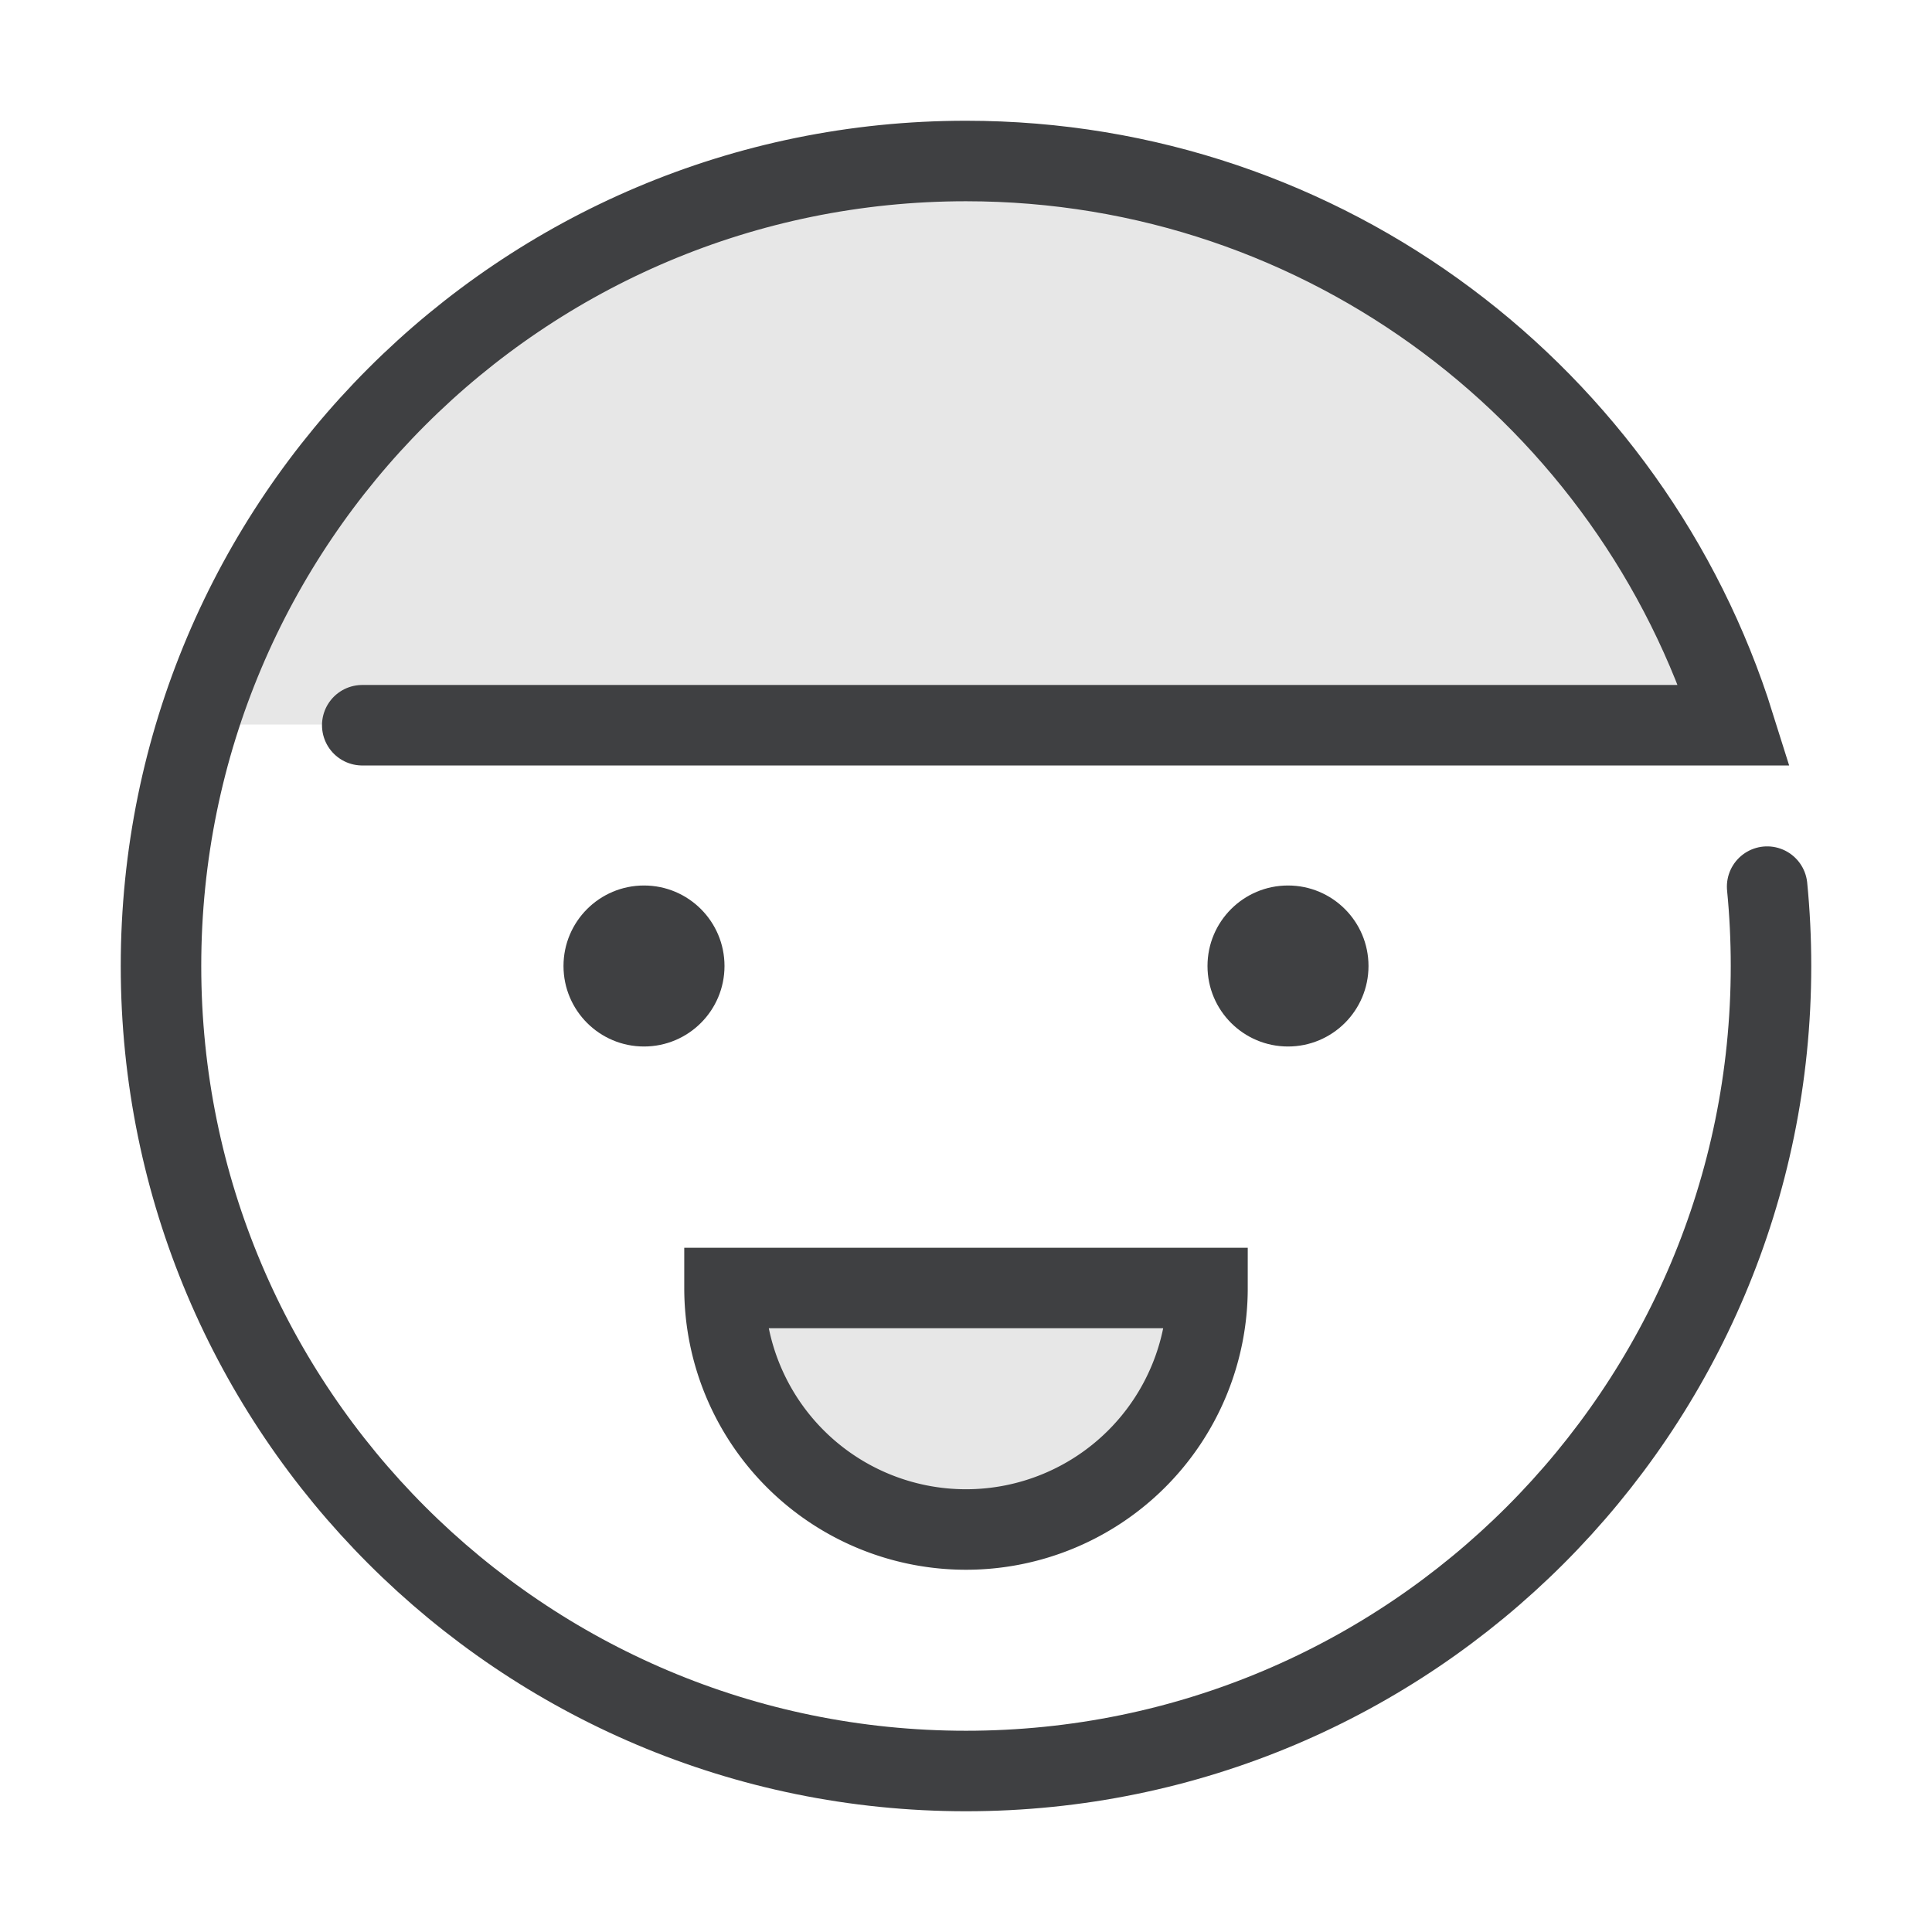 <svg width="24" height="24" viewBox="0 0 24 24" xmlns="http://www.w3.org/2000/svg">
    <g transform="translate(2 2)" fill="none" fill-rule="evenodd">
        <path d="M10 0c4.609 0 7.776 2.333 9.5 7H.5C2.224 2.333 5.391 0 10 0z" fill="#E7E7E7"/>
        <path d="M2.5 7.009h17.045C18.273 2.947 14.48 0 10 0 4.477 0 0 4.477 0 10s4.477 10 10 10 10-4.477 10-10c0-.333-.016-.662-.048-.986" stroke="#3F4042" stroke-linecap="round"/>
        <circle fill="#3F4042" cx="6" cy="10" r="1"/>
        <circle fill="#3F4042" cx="14" cy="10" r="1"/>
        <path d="M10 17a3 3 0 0 0 3-3H7a3 3 0 0 0 3 3z" stroke="#3F4042" fill="#E7E7E7"/>
    </g>
</svg>

